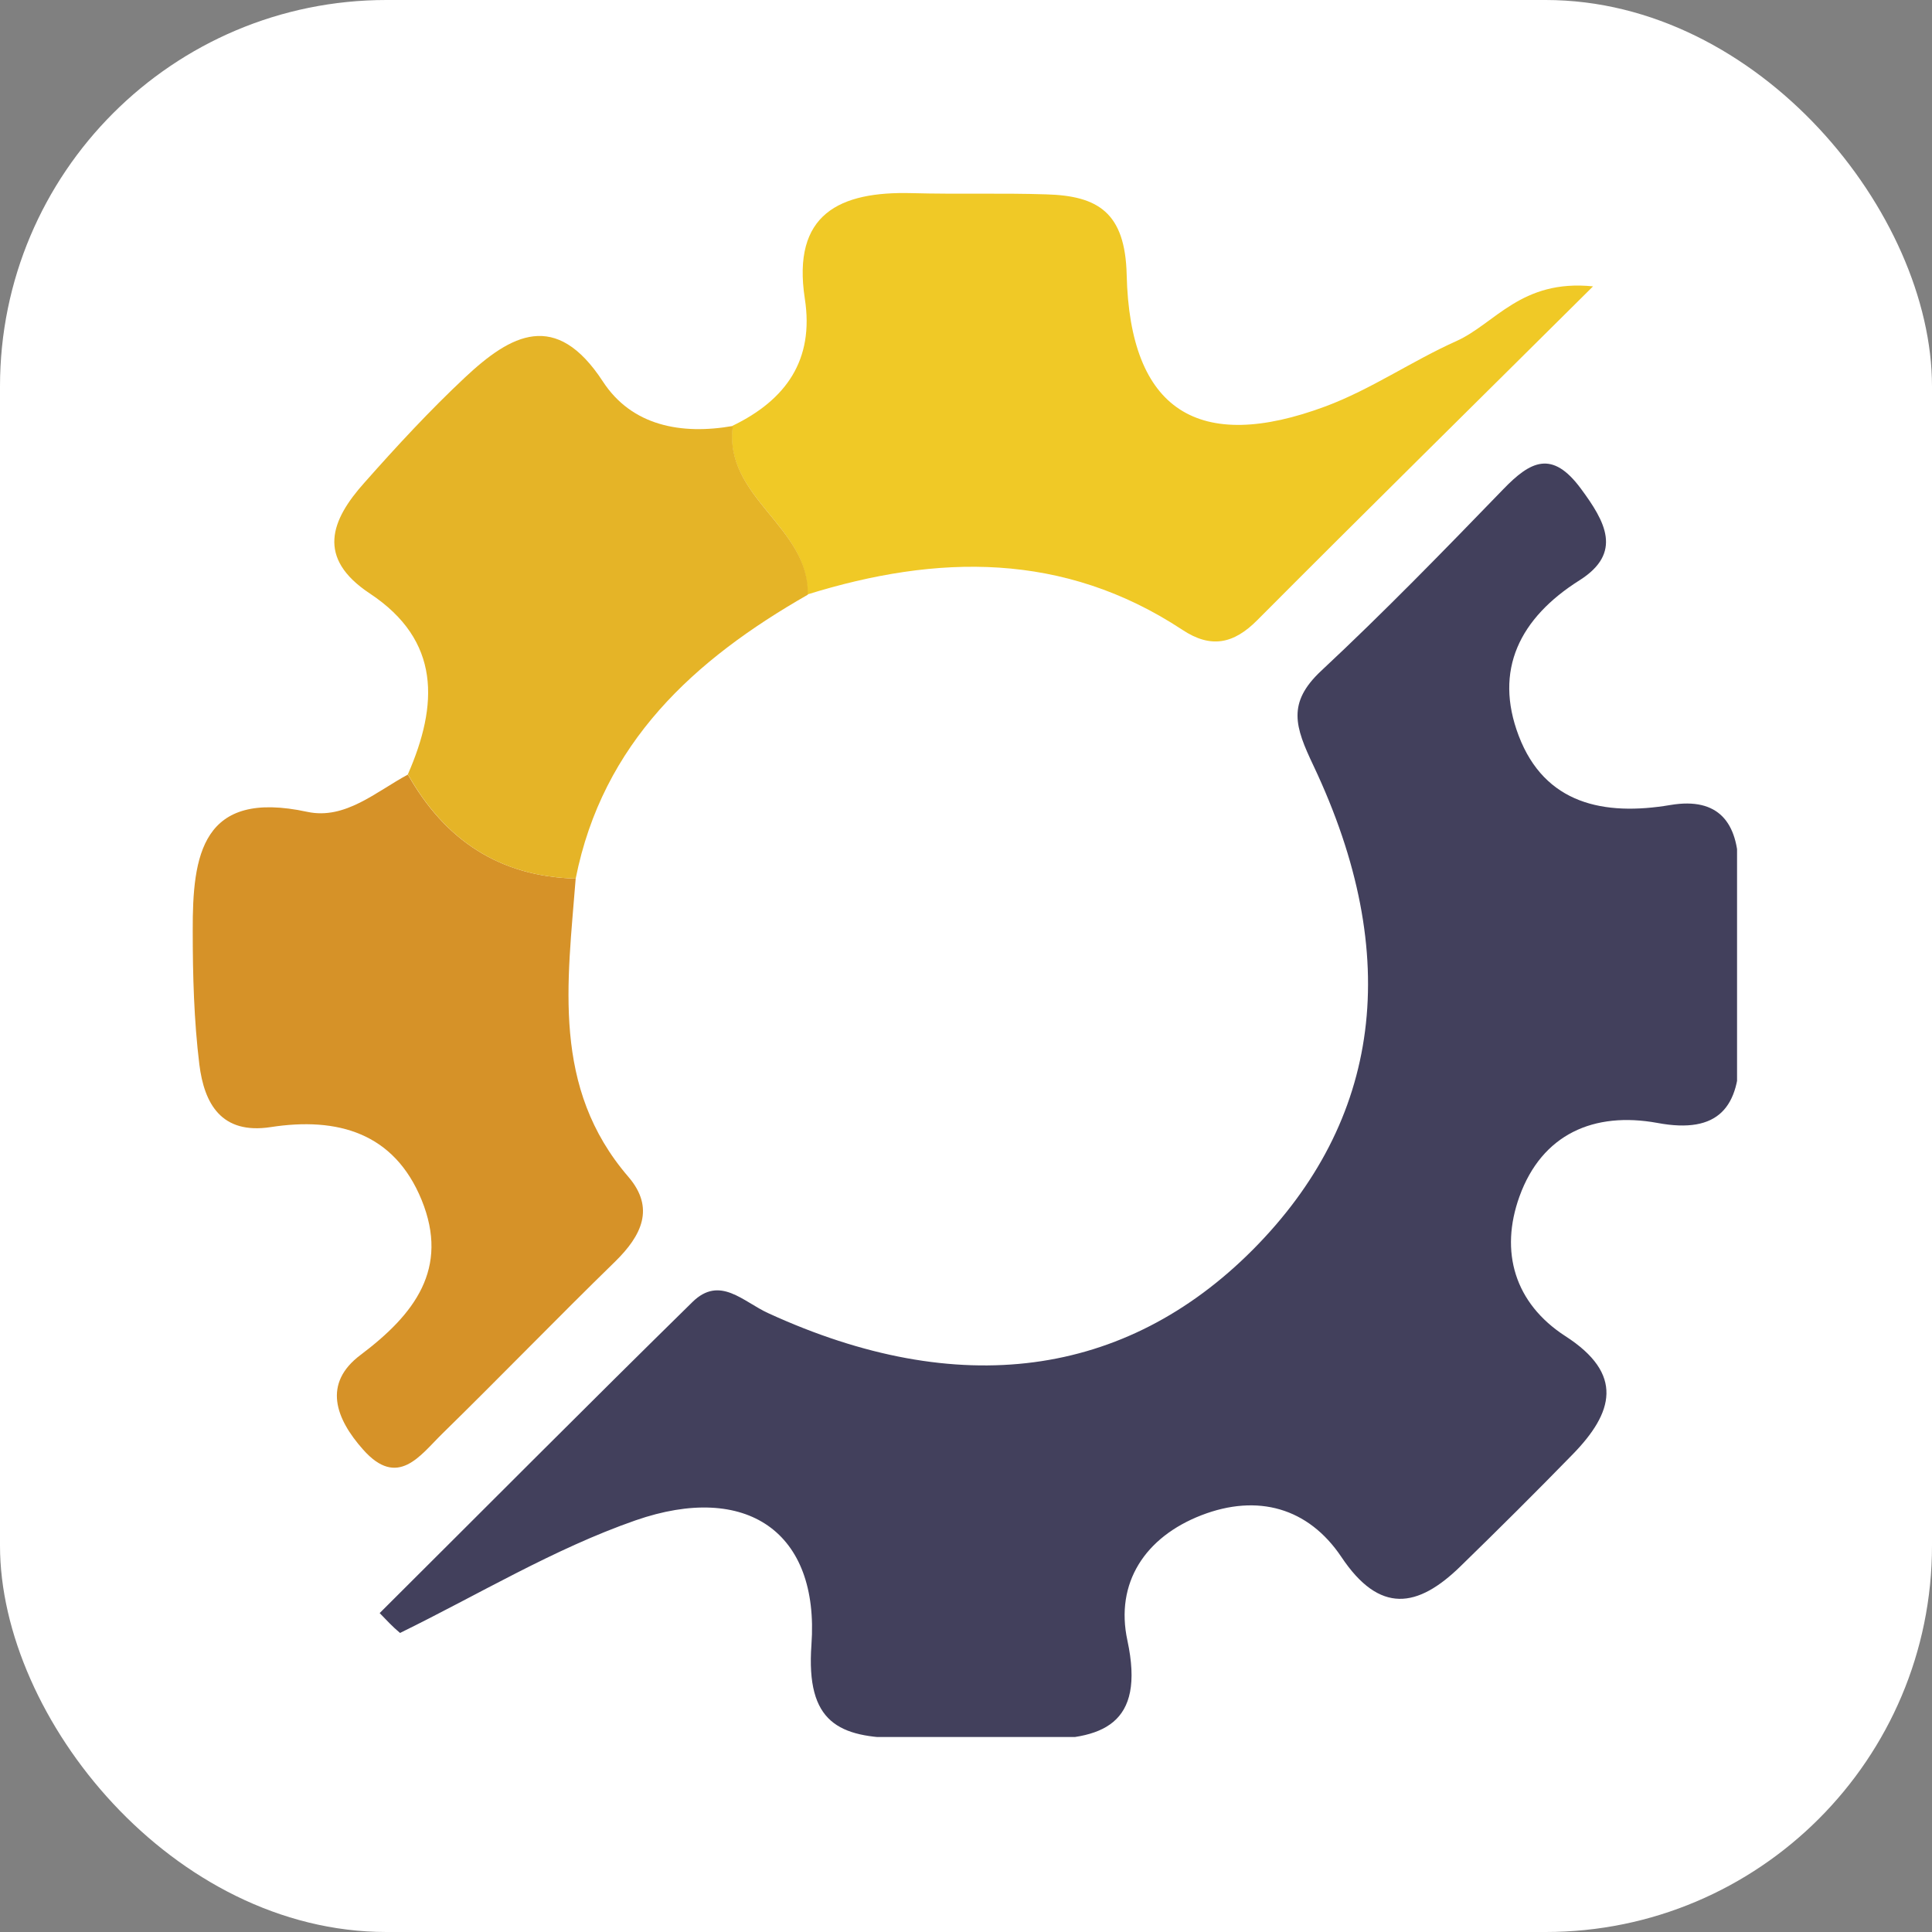 <svg xmlns="http://www.w3.org/2000/svg" version="1.1" xmlns:xlink="http://www.w3.org/1999/xlink" xmlns:svgjs="http://svgjs.com/svgjs" width="1000" height="1000"><rect width="100%" height="100%" fill="#808080" stroke="none"/><rect width="1000" height="1000" rx="200" ry="200" fill="#ffffff"></rect><g transform="matrix(12.698,0,0,12.698,99.122,99.081)"><svg xmlns="http://www.w3.org/2000/svg" version="1.1" xmlns:xlink="http://www.w3.org/1999/xlink" xmlns:svgjs="http://svgjs.com/svgjs" width="63" height="63"><svg version="1.1" id="Layer_1" xmlns="http://www.w3.org/2000/svg" xmlns:xlink="http://www.w3.org/1999/xlink" x="0px" y="0px" viewBox="0 0 63 63" style="enable-background:new 0 0 63 63;" xml:space="preserve">
<style type="text/css">
	.st0{fill:#42405C;}
	.st1{fill:#F0C926;}
	.st2{fill:#D69228;}
	.st3{fill:#E5B427;}
</style>
<g>
	<path class="st0" d="M7.67,57.95c4.25-4.23,8.47-8.48,12.75-12.68c1.12-1.1,2.06-0.01,3.1,0.46c7.74,3.55,14.54,2.63,19.74-2.59
		c5.22-5.25,6.16-11.95,2.47-19.74c-0.75-1.58-1.08-2.55,0.32-3.86c2.55-2.38,4.99-4.89,7.42-7.4c1.11-1.15,1.99-1.61,3.16-0.03
		c1,1.35,1.72,2.62-0.05,3.74c-2.44,1.54-3.5,3.66-2.48,6.34c1.06,2.78,3.47,3.28,6.19,2.82c1.97-0.33,2.75,0.74,2.77,2.55
		c0.03,2.49,0.03,4.99,0.04,7.48c0.02,2.27-0.84,3.4-3.35,2.93c-2.58-0.47-4.7,0.45-5.62,3c-0.81,2.25-0.2,4.35,1.87,5.69
		c2.41,1.55,1.96,3.12,0.3,4.82c-1.5,1.54-3.03,3.06-4.57,4.56c-1.75,1.71-3.3,1.96-4.86-0.38c-1.35-2.01-3.42-2.58-5.7-1.7
		c-2.3,0.89-3.53,2.76-3.02,5.11c0.74,3.45-1.03,4.06-3.77,4.02c-1.83-0.03-3.65-0.01-5.48-0.04c-2.5-0.03-3.86-0.61-3.63-3.81
		c0.33-4.6-2.65-6.64-7.17-5.07c-3.33,1.16-6.41,3.03-9.6,4.59C8.2,58.51,7.94,58.23,7.67,57.95z"></path>
	<path class="st1" d="M22.06,9.55c2.17-1.05,3.33-2.68,2.94-5.18c-0.53-3.45,1.41-4.38,4.37-4.3c1.83,0.05,3.66-0.01,5.48,0.05
		c2.09,0.06,3.21,0.73,3.27,3.28c0.13,5.54,2.93,7.29,8.11,5.36c1.85-0.69,3.52-1.85,5.33-2.66c1.58-0.71,2.64-2.53,5.57-2.23
		c-4.85,4.82-9.29,9.19-13.68,13.6c-0.97,0.98-1.9,1.17-3.06,0.4c-4.84-3.19-9.99-3.09-15.29-1.44
		C25.19,13.64,21.66,12.47,22.06,9.55z"></path>
	<path class="st2" d="M15.66,28.01c-0.33,4.24-0.99,8.52,2.15,12.16c1.09,1.27,0.54,2.39-0.54,3.45c-2.37,2.31-4.68,4.7-7.05,7.02
		c-0.9,0.88-1.81,2.25-3.23,0.64c-1.11-1.25-1.66-2.69-0.09-3.86c2.19-1.65,3.62-3.51,2.48-6.31c-1.12-2.74-3.43-3.39-6.15-2.97
		c-2.02,0.31-2.71-0.96-2.91-2.55c-0.22-1.8-0.27-3.63-0.27-5.45c-0.01-3.08,0.36-5.78,4.67-4.85c1.54,0.33,2.8-0.82,4.1-1.52
		C10.32,26.43,12.55,27.93,15.66,28.01z"></path>
	<path class="st3" d="M15.66,28.01c-3.11-0.08-5.34-1.58-6.84-4.25c1.24-2.83,1.35-5.45-1.55-7.37c-2.19-1.45-1.59-2.99-0.22-4.52
		c1.31-1.48,2.66-2.94,4.1-4.29c1.87-1.75,3.7-2.77,5.62,0.17c1.18,1.81,3.2,2.18,5.3,1.81c-0.4,2.92,3.13,4.1,3.05,6.88
		C20.48,19.09,16.76,22.48,15.66,28.01z"></path>
</g>
</svg></svg></g></svg>